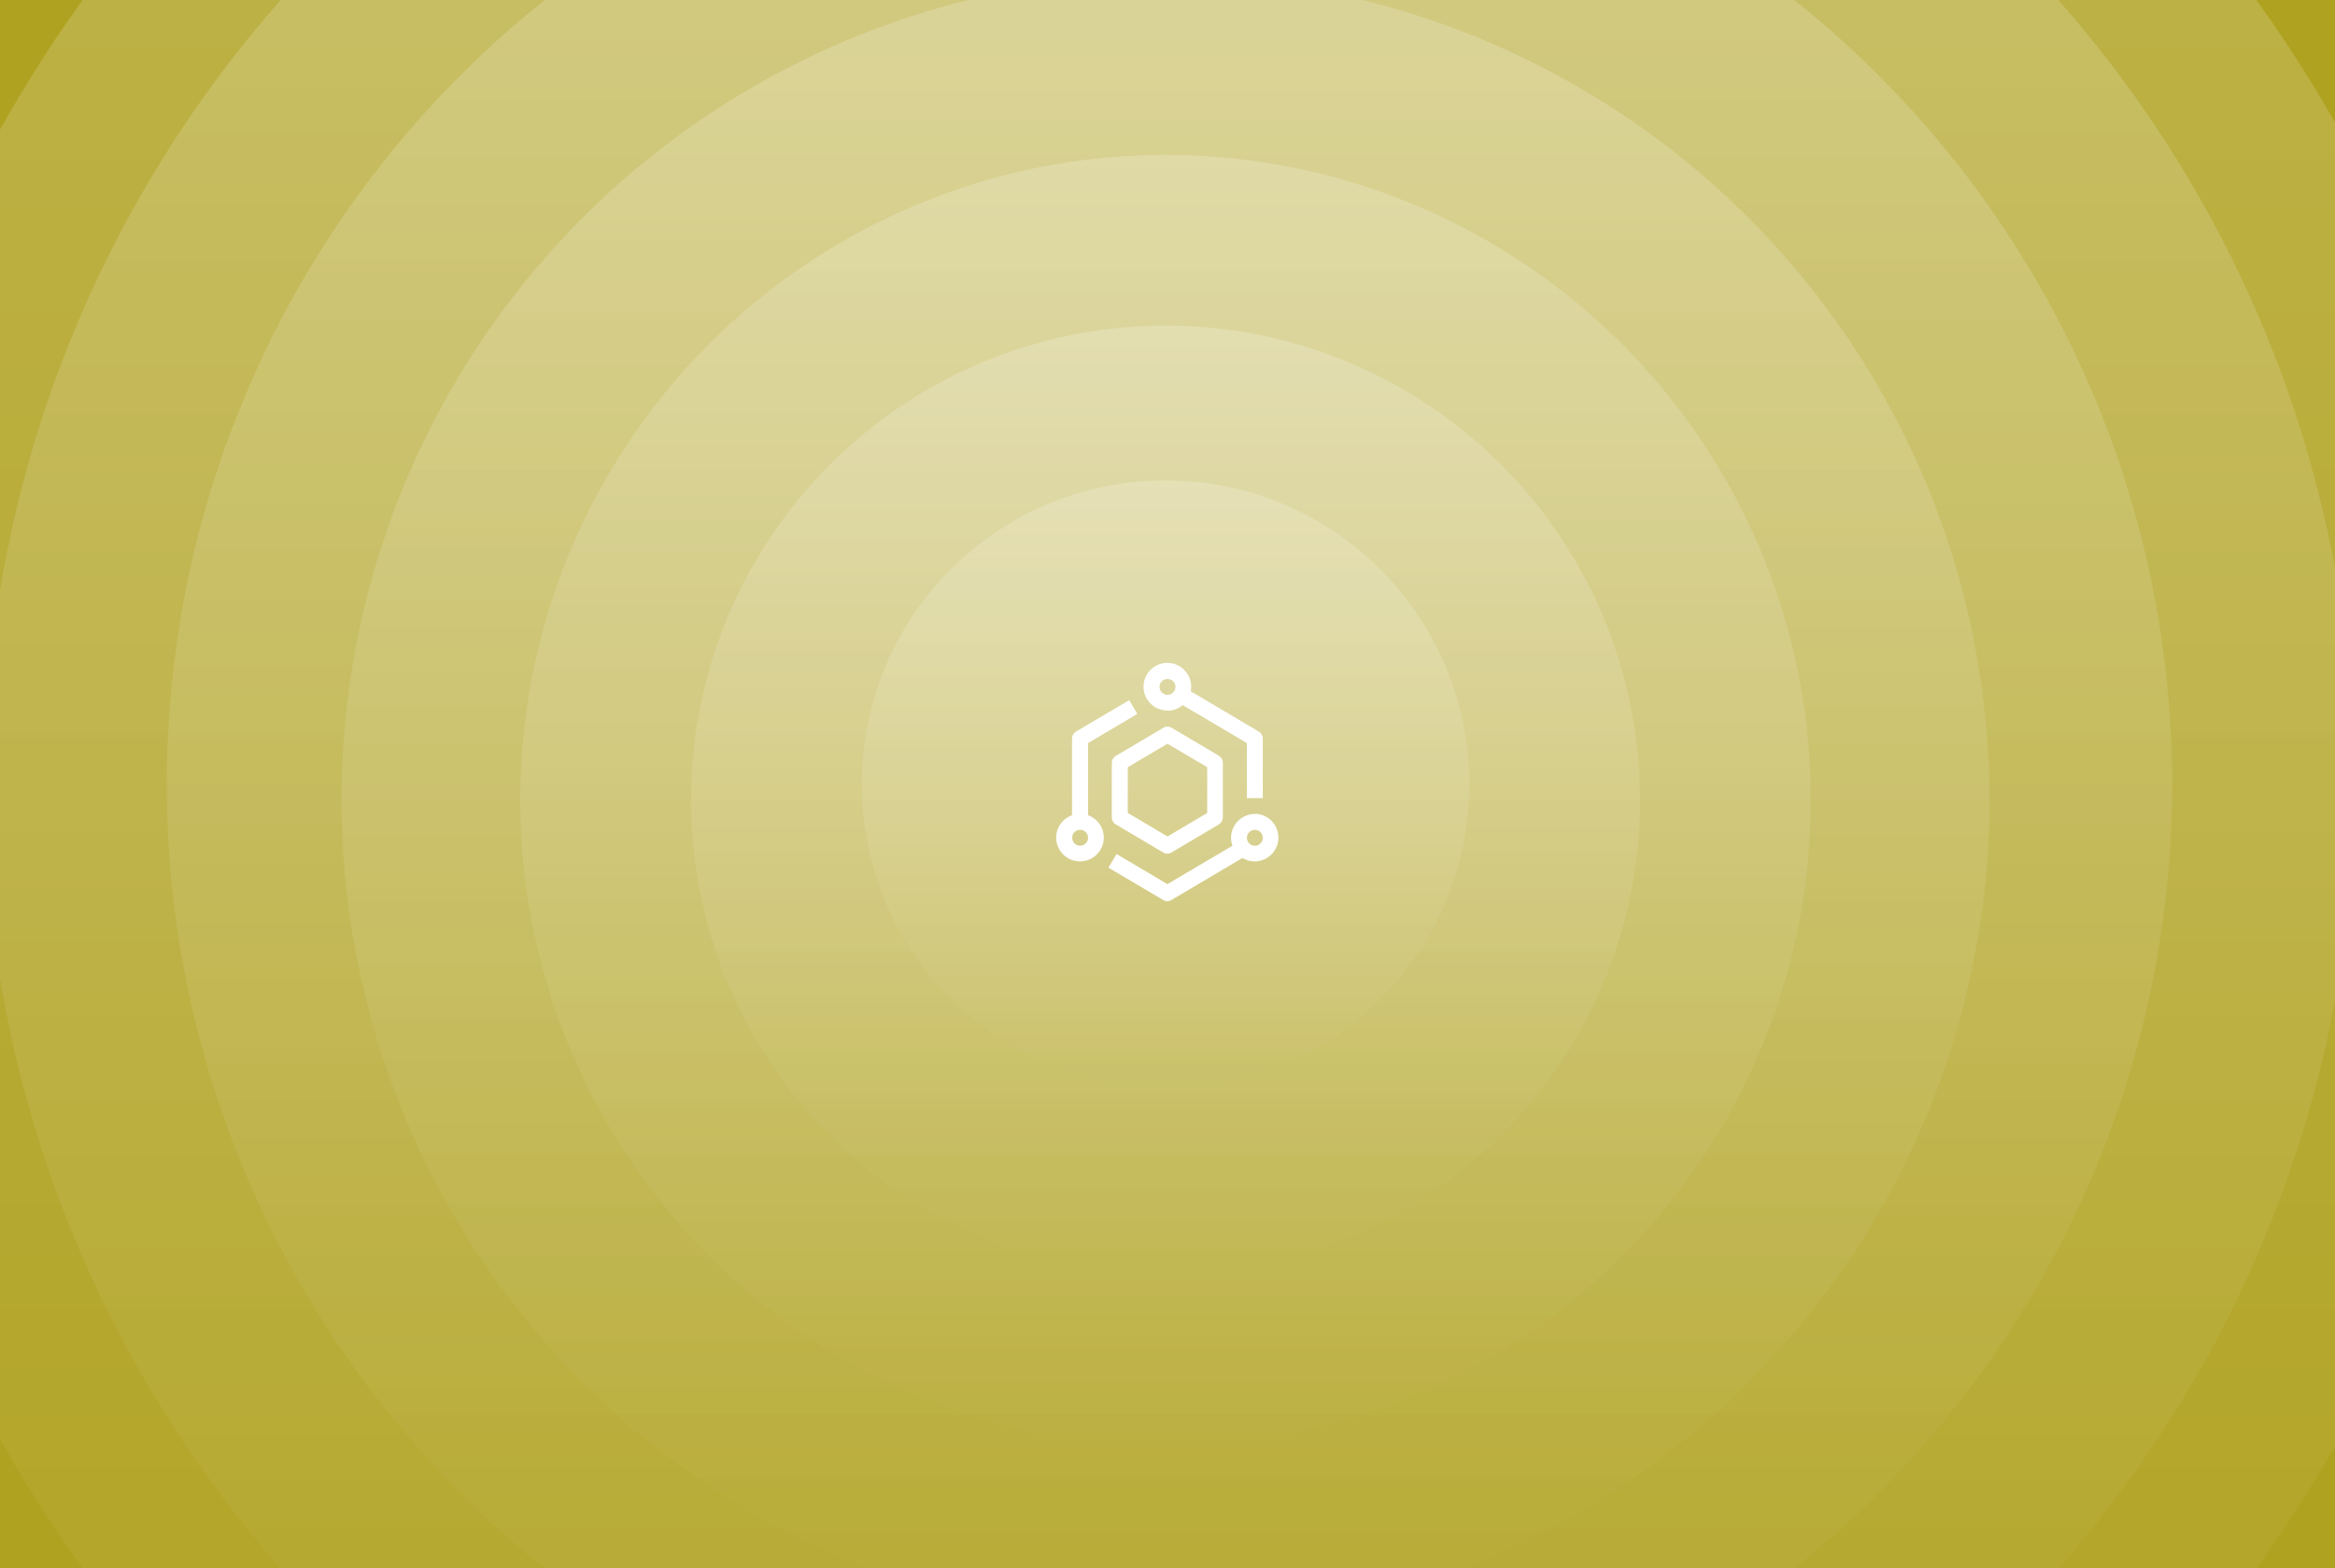 <svg width="588" height="395" viewBox="0 0 588 395" fill="none" xmlns="http://www.w3.org/2000/svg">
<rect x="0" y="0" width="588" height="395" fill="#333333" stroke="none"/>
<g clip-path="url(#clip0_713_1064)">
<rect width="588" height="395" fill="#B0A221"/>
<circle opacity="0.2" cx="293.5" cy="197.5" r="76.5" fill="url(#paint0_linear_713_1064)"/>
<circle opacity="0.2" cx="293.5" cy="201.5" r="119.5" fill="url(#paint1_linear_713_1064)"/>
<circle opacity="0.2" cx="293.5" cy="201.5" r="162.5" fill="url(#paint2_linear_713_1064)"/>
<circle opacity="0.2" cx="293.5" cy="201.5" r="207.5" fill="url(#paint3_linear_713_1064)"/>
<circle opacity="0.2" cx="294.5" cy="197.5" r="252.5" fill="url(#paint4_linear_713_1064)"/>
<circle opacity="0.2" cx="294.5" cy="197.5" r="298.5" fill="url(#paint5_linear_713_1064)"/>
<circle opacity="0.2" cx="294.5" cy="197.5" r="337.5" fill="url(#paint6_linear_713_1064)"/>
<g clip-path="url(#clip1_713_1064)">
<path d="M307.018 190.378L295.018 183.278C294.698 183.078 294.338 182.998 293.998 182.998C293.638 182.998 293.278 183.078 292.978 183.278L280.978 190.378C280.358 190.718 279.978 191.378 279.978 192.098V205.898C279.978 206.598 280.338 207.258 280.958 207.618L292.958 214.718C293.258 214.898 293.618 214.998 293.958 214.998C294.298 214.998 294.658 214.898 294.958 214.718L306.958 207.618C307.558 207.258 307.938 206.598 307.938 205.898V192.098C307.938 191.378 307.558 190.718 306.938 190.358L307.018 190.378ZM303.998 204.758L293.998 210.658L283.998 204.738V193.218L293.998 187.302L303.998 193.218V204.738V204.758Z" fill="white"/>
<path d="M274 205.368V187.14L286.4 179.8L284.36 176.34L270.96 184.24C270.34 184.6 269.96 185.24 269.96 185.96V205.32C267.62 206.14 265.96 208.34 265.96 210.94C265.96 214.248 268.652 216.94 271.96 216.94C275.268 216.94 277.96 214.248 277.96 210.94C277.96 208.32 276.28 206.12 273.96 205.3L274 205.368ZM272 212.988C270.88 212.988 270 212.088 270 210.988C270 209.868 270.88 208.988 272 208.988C273.1 208.988 274 209.868 274 210.988C274 212.088 273.1 212.988 272 212.988Z" fill="white"/>
<path d="M316 205C312.692 205 310 207.692 310 211C310 211.7 310.14 212.36 310.36 213L293.98 222.66L281.172 215.08L279.132 218.52L292.952 226.688C293.252 226.868 293.612 226.968 293.952 226.968C294.292 226.968 294.652 226.868 294.952 226.688L312.872 216.088C313.772 216.608 314.812 216.948 315.932 216.948C319.24 216.948 321.932 214.256 321.932 210.948C321.932 207.64 319.232 204.948 315.932 204.948L316 205ZM316 213C314.88 213 314 212.1 314 211C314 209.88 314.88 209 316 209C317.1 209 318 209.88 318 211C318 212.1 317.1 213 316 213Z" fill="white"/>
<path d="M294 179C295.46 179 296.78 178.44 297.82 177.58L313.994 187.138V200.996H317.994V185.996C317.994 185.276 317.614 184.616 316.994 184.256L299.86 174.1C299.92 173.72 299.96 173.34 299.96 172.946C299.96 169.638 297.268 166.946 293.96 166.946C290.652 166.946 287.96 169.638 287.96 172.946C287.96 176.254 290.652 178.946 293.96 178.946L294 179ZM294 171C295.1 171 296 171.88 296 173C296 174.1 295.1 175 294 175C292.88 175 292 174.1 292 173C292 171.88 292.88 171 294 171Z" fill="white"/>
</g>
</g>
<defs>
<linearGradient id="paint0_linear_713_1064" x1="293.5" y1="121" x2="293.5" y2="274" gradientUnits="userSpaceOnUse">
<stop stop-color="white"/>
<stop offset="1" stop-color="white" stop-opacity="0"/>
</linearGradient>
<linearGradient id="paint1_linear_713_1064" x1="293.5" y1="82" x2="293.5" y2="321" gradientUnits="userSpaceOnUse">
<stop stop-color="white"/>
<stop offset="1" stop-color="white" stop-opacity="0"/>
</linearGradient>
<linearGradient id="paint2_linear_713_1064" x1="293.5" y1="39" x2="293.5" y2="364" gradientUnits="userSpaceOnUse">
<stop stop-color="white"/>
<stop offset="1" stop-color="white" stop-opacity="0"/>
</linearGradient>
<linearGradient id="paint3_linear_713_1064" x1="293.5" y1="-6" x2="293.5" y2="409" gradientUnits="userSpaceOnUse">
<stop stop-color="white"/>
<stop offset="1" stop-color="white" stop-opacity="0"/>
</linearGradient>
<linearGradient id="paint4_linear_713_1064" x1="294.5" y1="-55" x2="294.5" y2="450" gradientUnits="userSpaceOnUse">
<stop stop-color="white"/>
<stop offset="1" stop-color="white" stop-opacity="0"/>
</linearGradient>
<linearGradient id="paint5_linear_713_1064" x1="294.5" y1="-101" x2="294.5" y2="496" gradientUnits="userSpaceOnUse">
<stop stop-color="white"/>
<stop offset="1" stop-color="white" stop-opacity="0"/>
</linearGradient>
<linearGradient id="paint6_linear_713_1064" x1="294.5" y1="-140" x2="294.5" y2="535" gradientUnits="userSpaceOnUse">
<stop stop-color="white"/>
<stop offset="1" stop-color="white" stop-opacity="0"/>
</linearGradient>
<clipPath id="clip0_713_1064">
<rect width="588" height="395" fill="white"/>
</clipPath>
<clipPath id="clip1_713_1064">
<rect width="64" height="64" fill="white" transform="translate(262 165)"/>
</clipPath>
</defs>
</svg>
